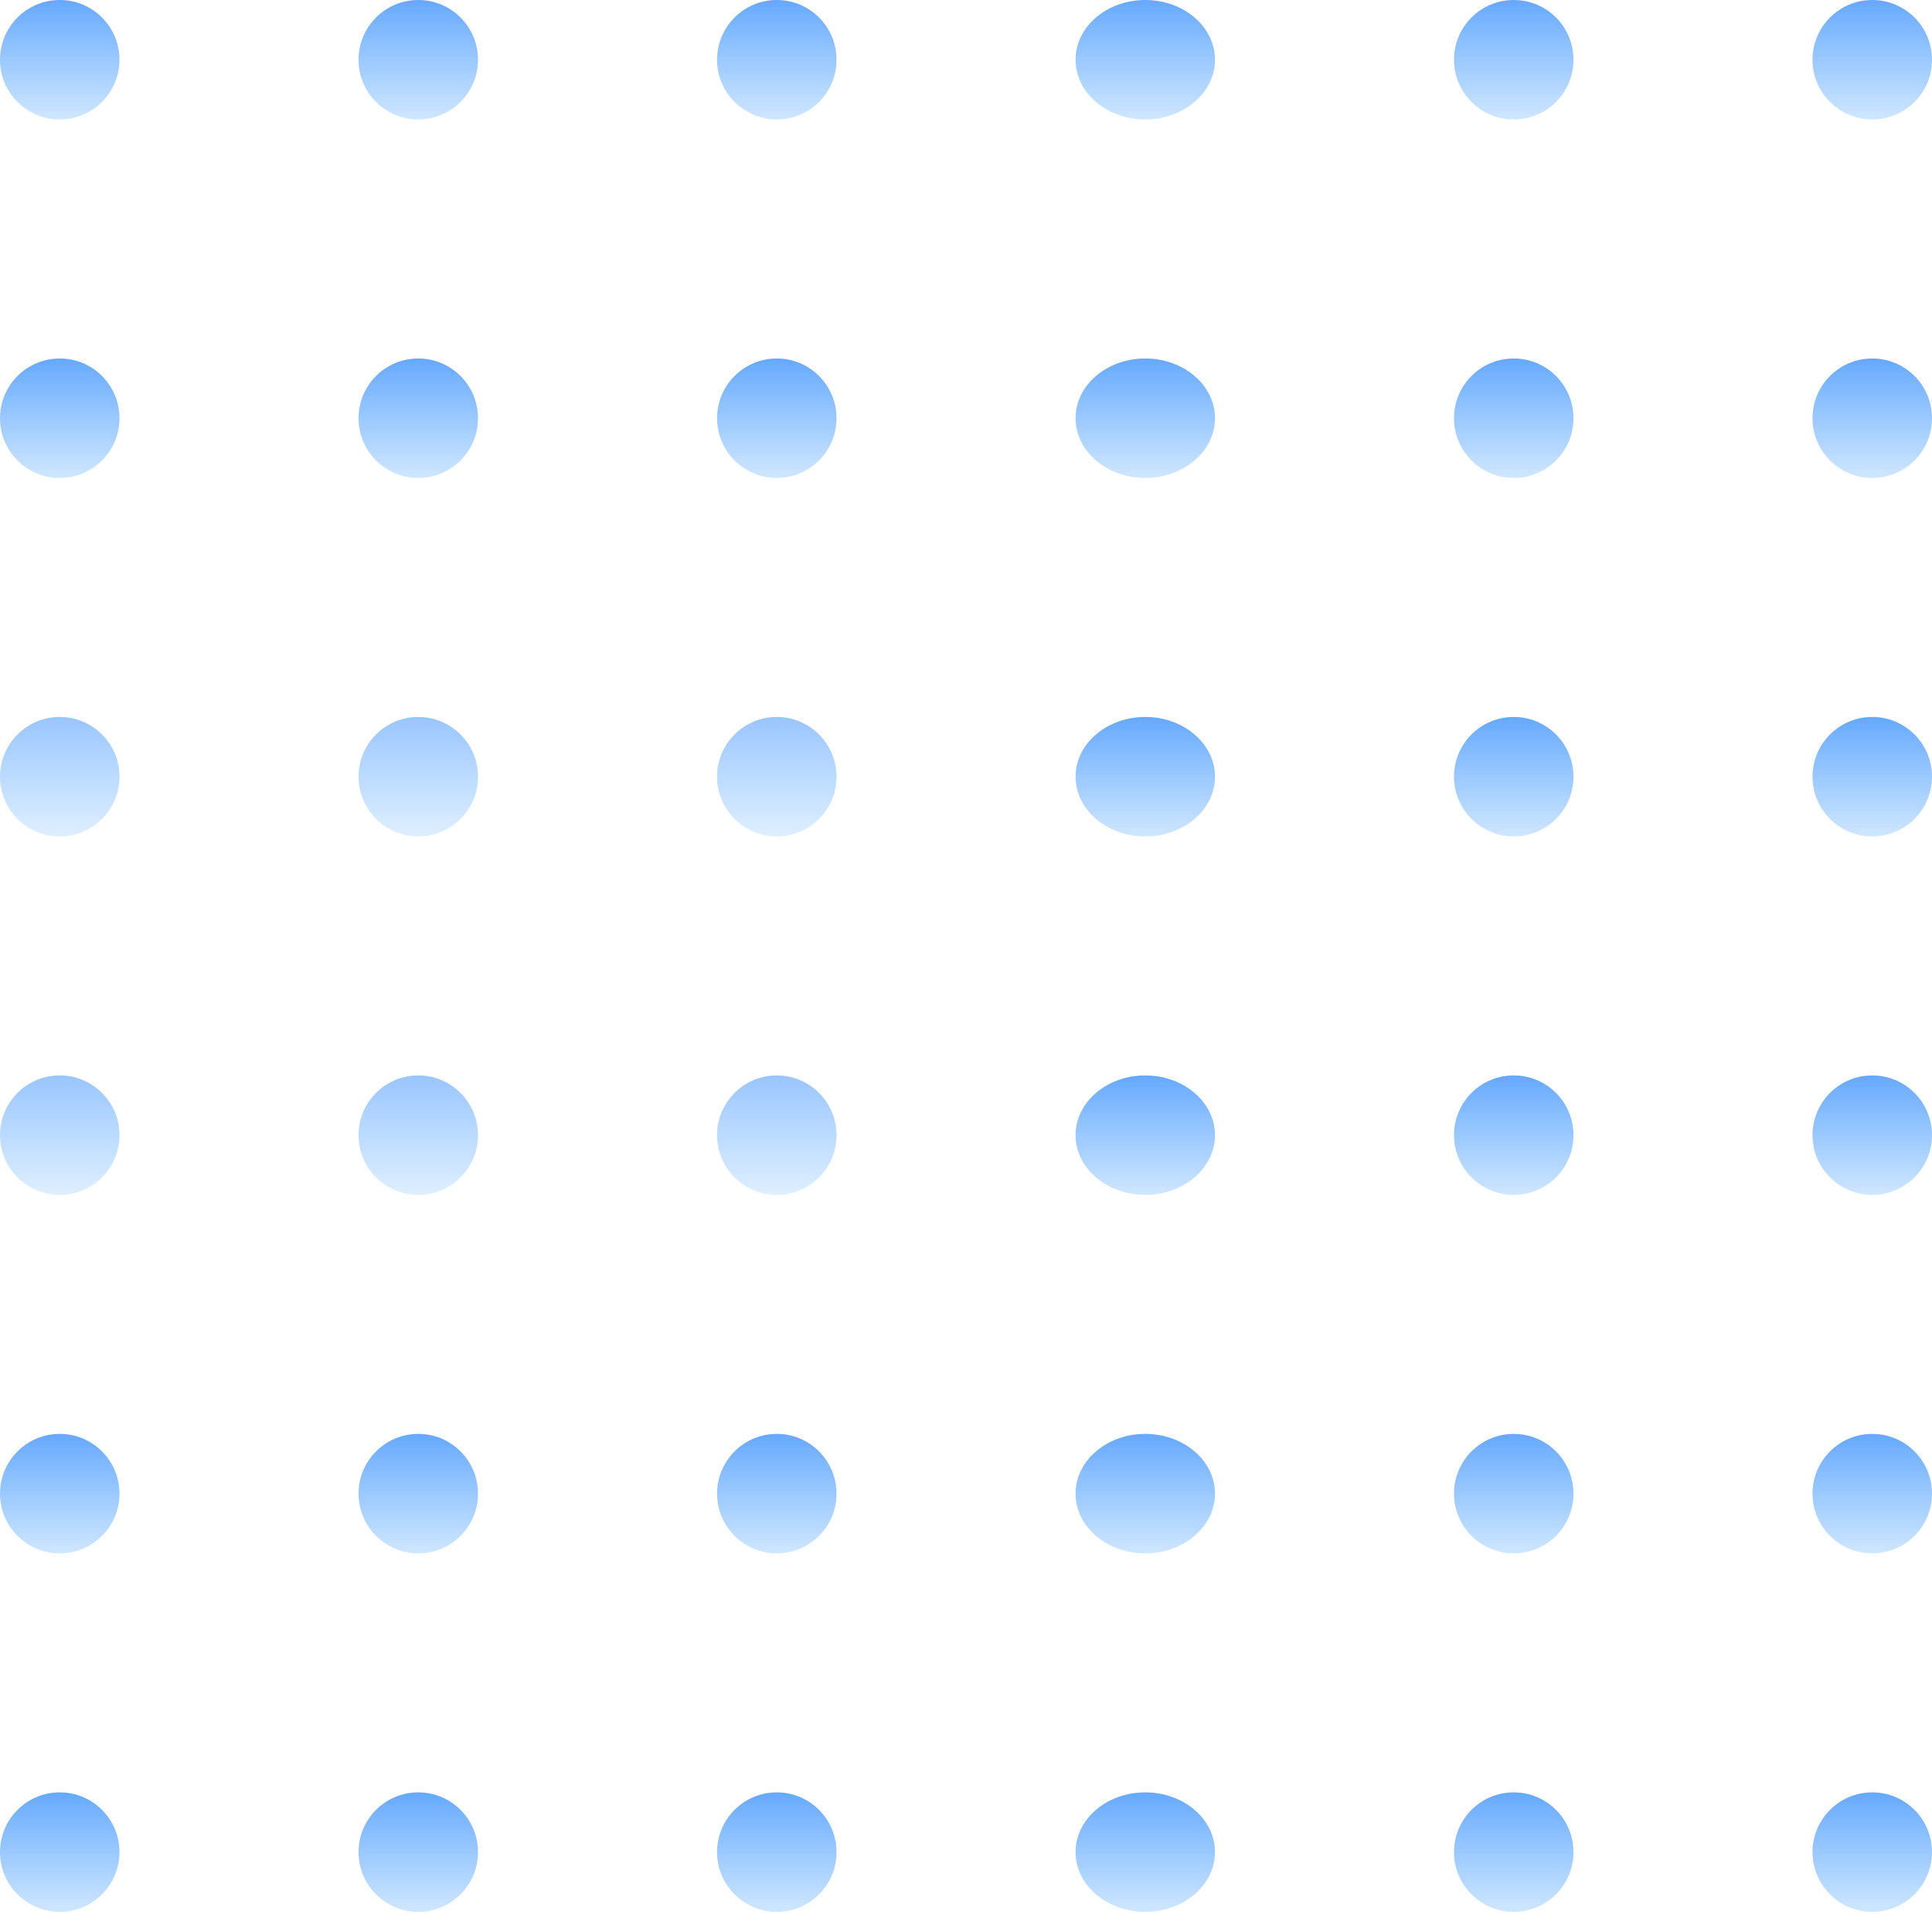 <svg width="107" height="106" viewBox="0 0 107 106" fill="none" xmlns="http://www.w3.org/2000/svg">
<circle cx="43.021" cy="82.732" r="3.309" fill="url(#paint0_linear)" fill-opacity="0.6"/>
<ellipse cx="63.428" cy="43.021" rx="3.861" ry="3.309" fill="url(#paint1_linear)" fill-opacity="0.6"/>
<circle cx="43.021" cy="43.021" r="3.309" fill="url(#paint2_linear)" fill-opacity="0.4"/>
<ellipse cx="63.428" cy="62.876" rx="3.861" ry="3.309" fill="url(#paint3_linear)" fill-opacity="0.6"/>
<circle cx="43.021" cy="23.165" r="3.309" fill="url(#paint4_linear)" fill-opacity="0.6"/>
<ellipse cx="63.428" cy="23.165" rx="3.861" ry="3.309" fill="url(#paint5_linear)" fill-opacity="0.6"/>
<circle cx="43.021" cy="3.309" r="3.309" fill="url(#paint6_linear)" fill-opacity="0.6"/>
<ellipse cx="63.428" cy="3.309" rx="3.861" ry="3.309" fill="url(#paint7_linear)" fill-opacity="0.6"/>
<circle cx="3.309" cy="82.732" r="3.309" fill="url(#paint8_linear)" fill-opacity="0.6"/>
<ellipse cx="63.428" cy="82.732" rx="3.861" ry="3.309" fill="url(#paint9_linear)" fill-opacity="0.6"/>
<circle cx="3.309" cy="62.876" r="3.309" fill="url(#paint10_linear)" fill-opacity="0.4"/>
<circle cx="23.165" cy="82.732" r="3.309" fill="url(#paint11_linear)" fill-opacity="0.6"/>
<circle cx="3.309" cy="23.165" r="3.309" fill="url(#paint12_linear)" fill-opacity="0.6"/>
<circle cx="23.165" cy="102.587" r="3.309" fill="url(#paint13_linear)" fill-opacity="0.6"/>
<circle cx="3.309" cy="102.587" r="3.309" fill="url(#paint14_linear)" fill-opacity="0.6"/>
<circle cx="23.165" cy="62.876" r="3.309" fill="url(#paint15_linear)" fill-opacity="0.4"/>
<circle cx="43.021" cy="62.876" r="3.309" fill="url(#paint16_linear)" fill-opacity="0.4"/>
<circle cx="23.165" cy="43.021" r="3.309" fill="url(#paint17_linear)" fill-opacity="0.4"/>
<circle cx="3.309" cy="43.021" r="3.309" fill="url(#paint18_linear)" fill-opacity="0.4"/>
<circle cx="23.165" cy="23.165" r="3.309" fill="url(#paint19_linear)" fill-opacity="0.6"/>
<circle cx="3.309" cy="3.309" r="3.309" fill="url(#paint20_linear)" fill-opacity="0.6"/>
<circle cx="23.165" cy="3.309" r="3.309" fill="url(#paint21_linear)" fill-opacity="0.6"/>
<circle cx="43.021" cy="102.587" r="3.309" fill="url(#paint22_linear)" fill-opacity="0.6"/>
<ellipse cx="63.428" cy="102.587" rx="3.861" ry="3.309" fill="url(#paint23_linear)" fill-opacity="0.6"/>
<circle cx="83.835" cy="82.732" r="3.309" fill="url(#paint24_linear)" fill-opacity="0.6"/>
<circle cx="83.835" cy="62.876" r="3.309" fill="url(#paint25_linear)" fill-opacity="0.6"/>
<circle cx="103.691" cy="82.732" r="3.309" fill="url(#paint26_linear)" fill-opacity="0.6"/>
<circle cx="83.835" cy="23.165" r="3.309" fill="url(#paint27_linear)" fill-opacity="0.6"/>
<circle cx="103.691" cy="102.587" r="3.309" fill="url(#paint28_linear)" fill-opacity="0.6"/>
<circle cx="83.835" cy="102.587" r="3.309" fill="url(#paint29_linear)" fill-opacity="0.6"/>
<circle cx="103.691" cy="62.876" r="3.309" fill="url(#paint30_linear)" fill-opacity="0.6"/>
<circle cx="103.691" cy="43.021" r="3.309" fill="url(#paint31_linear)" fill-opacity="0.6"/>
<circle cx="83.835" cy="43.021" r="3.309" fill="url(#paint32_linear)" fill-opacity="0.6"/>
<circle cx="103.691" cy="23.165" r="3.309" fill="url(#paint33_linear)" fill-opacity="0.6"/>
<circle cx="83.835" cy="3.309" r="3.309" fill="url(#paint34_linear)" fill-opacity="0.6"/>
<circle cx="103.691" cy="3.309" r="3.309" fill="url(#paint35_linear)" fill-opacity="0.6"/>
<defs>
<linearGradient id="paint0_linear" x1="43.021" y1="79.423" x2="43.021" y2="86.041" gradientUnits="userSpaceOnUse">
<stop stop-color="#006EFE"/>
<stop offset="1" stop-color="#007AFF" stop-opacity="0.31"/>
</linearGradient>
<linearGradient id="paint1_linear" x1="63.428" y1="39.711" x2="63.428" y2="46.33" gradientUnits="userSpaceOnUse">
<stop stop-color="#006EFE"/>
<stop offset="1" stop-color="#007AFF" stop-opacity="0.31"/>
</linearGradient>
<linearGradient id="paint2_linear" x1="43.021" y1="39.711" x2="43.021" y2="46.33" gradientUnits="userSpaceOnUse">
<stop stop-color="#006EFE"/>
<stop offset="1" stop-color="#007AFF" stop-opacity="0.31"/>
</linearGradient>
<linearGradient id="paint3_linear" x1="63.428" y1="59.567" x2="63.428" y2="66.185" gradientUnits="userSpaceOnUse">
<stop stop-color="#006EFE"/>
<stop offset="1" stop-color="#007AFF" stop-opacity="0.31"/>
</linearGradient>
<linearGradient id="paint4_linear" x1="43.021" y1="19.856" x2="43.021" y2="26.474" gradientUnits="userSpaceOnUse">
<stop stop-color="#006EFE"/>
<stop offset="1" stop-color="#007AFF" stop-opacity="0.31"/>
</linearGradient>
<linearGradient id="paint5_linear" x1="63.428" y1="19.856" x2="63.428" y2="26.474" gradientUnits="userSpaceOnUse">
<stop stop-color="#006EFE"/>
<stop offset="1" stop-color="#007AFF" stop-opacity="0.31"/>
</linearGradient>
<linearGradient id="paint6_linear" x1="43.021" y1="0" x2="43.021" y2="6.619" gradientUnits="userSpaceOnUse">
<stop stop-color="#006EFE"/>
<stop offset="1" stop-color="#007AFF" stop-opacity="0.31"/>
</linearGradient>
<linearGradient id="paint7_linear" x1="63.428" y1="0" x2="63.428" y2="6.619" gradientUnits="userSpaceOnUse">
<stop stop-color="#006EFE"/>
<stop offset="1" stop-color="#007AFF" stop-opacity="0.31"/>
</linearGradient>
<linearGradient id="paint8_linear" x1="3.309" y1="79.423" x2="3.309" y2="86.041" gradientUnits="userSpaceOnUse">
<stop stop-color="#006EFE"/>
<stop offset="1" stop-color="#007AFF" stop-opacity="0.31"/>
</linearGradient>
<linearGradient id="paint9_linear" x1="63.428" y1="79.423" x2="63.428" y2="86.041" gradientUnits="userSpaceOnUse">
<stop stop-color="#006EFE"/>
<stop offset="1" stop-color="#007AFF" stop-opacity="0.31"/>
</linearGradient>
<linearGradient id="paint10_linear" x1="3.309" y1="59.567" x2="3.309" y2="66.185" gradientUnits="userSpaceOnUse">
<stop stop-color="#006EFE"/>
<stop offset="1" stop-color="#007AFF" stop-opacity="0.31"/>
</linearGradient>
<linearGradient id="paint11_linear" x1="23.165" y1="79.423" x2="23.165" y2="86.041" gradientUnits="userSpaceOnUse">
<stop stop-color="#006EFE"/>
<stop offset="1" stop-color="#007AFF" stop-opacity="0.31"/>
</linearGradient>
<linearGradient id="paint12_linear" x1="3.309" y1="19.856" x2="3.309" y2="26.474" gradientUnits="userSpaceOnUse">
<stop stop-color="#006EFE"/>
<stop offset="1" stop-color="#007AFF" stop-opacity="0.31"/>
</linearGradient>
<linearGradient id="paint13_linear" x1="23.165" y1="99.278" x2="23.165" y2="105.897" gradientUnits="userSpaceOnUse">
<stop stop-color="#006EFE"/>
<stop offset="1" stop-color="#007AFF" stop-opacity="0.31"/>
</linearGradient>
<linearGradient id="paint14_linear" x1="3.309" y1="99.278" x2="3.309" y2="105.897" gradientUnits="userSpaceOnUse">
<stop stop-color="#006EFE"/>
<stop offset="1" stop-color="#007AFF" stop-opacity="0.31"/>
</linearGradient>
<linearGradient id="paint15_linear" x1="23.165" y1="59.567" x2="23.165" y2="66.185" gradientUnits="userSpaceOnUse">
<stop stop-color="#006EFE"/>
<stop offset="1" stop-color="#007AFF" stop-opacity="0.31"/>
</linearGradient>
<linearGradient id="paint16_linear" x1="43.021" y1="59.567" x2="43.021" y2="66.185" gradientUnits="userSpaceOnUse">
<stop stop-color="#006EFE"/>
<stop offset="1" stop-color="#007AFF" stop-opacity="0.31"/>
</linearGradient>
<linearGradient id="paint17_linear" x1="23.165" y1="39.711" x2="23.165" y2="46.33" gradientUnits="userSpaceOnUse">
<stop stop-color="#006EFE"/>
<stop offset="1" stop-color="#007AFF" stop-opacity="0.31"/>
</linearGradient>
<linearGradient id="paint18_linear" x1="3.309" y1="39.711" x2="3.309" y2="46.33" gradientUnits="userSpaceOnUse">
<stop stop-color="#006EFE"/>
<stop offset="1" stop-color="#007AFF" stop-opacity="0.31"/>
</linearGradient>
<linearGradient id="paint19_linear" x1="23.165" y1="19.856" x2="23.165" y2="26.474" gradientUnits="userSpaceOnUse">
<stop stop-color="#006EFE"/>
<stop offset="1" stop-color="#007AFF" stop-opacity="0.31"/>
</linearGradient>
<linearGradient id="paint20_linear" x1="3.309" y1="0" x2="3.309" y2="6.619" gradientUnits="userSpaceOnUse">
<stop stop-color="#006EFE"/>
<stop offset="1" stop-color="#007AFF" stop-opacity="0.31"/>
</linearGradient>
<linearGradient id="paint21_linear" x1="23.165" y1="0" x2="23.165" y2="6.619" gradientUnits="userSpaceOnUse">
<stop stop-color="#006EFE"/>
<stop offset="1" stop-color="#007AFF" stop-opacity="0.31"/>
</linearGradient>
<linearGradient id="paint22_linear" x1="43.021" y1="99.278" x2="43.021" y2="105.897" gradientUnits="userSpaceOnUse">
<stop stop-color="#006EFE"/>
<stop offset="1" stop-color="#007AFF" stop-opacity="0.31"/>
</linearGradient>
<linearGradient id="paint23_linear" x1="63.428" y1="99.278" x2="63.428" y2="105.897" gradientUnits="userSpaceOnUse">
<stop stop-color="#006EFE"/>
<stop offset="1" stop-color="#007AFF" stop-opacity="0.31"/>
</linearGradient>
<linearGradient id="paint24_linear" x1="83.835" y1="79.423" x2="83.835" y2="86.041" gradientUnits="userSpaceOnUse">
<stop stop-color="#006EFE"/>
<stop offset="1" stop-color="#007AFF" stop-opacity="0.31"/>
</linearGradient>
<linearGradient id="paint25_linear" x1="83.835" y1="59.567" x2="83.835" y2="66.185" gradientUnits="userSpaceOnUse">
<stop stop-color="#006EFE"/>
<stop offset="1" stop-color="#007AFF" stop-opacity="0.31"/>
</linearGradient>
<linearGradient id="paint26_linear" x1="103.691" y1="79.423" x2="103.691" y2="86.041" gradientUnits="userSpaceOnUse">
<stop stop-color="#006EFE"/>
<stop offset="1" stop-color="#007AFF" stop-opacity="0.31"/>
</linearGradient>
<linearGradient id="paint27_linear" x1="83.835" y1="19.856" x2="83.835" y2="26.474" gradientUnits="userSpaceOnUse">
<stop stop-color="#006EFE"/>
<stop offset="1" stop-color="#007AFF" stop-opacity="0.31"/>
</linearGradient>
<linearGradient id="paint28_linear" x1="103.691" y1="99.278" x2="103.691" y2="105.897" gradientUnits="userSpaceOnUse">
<stop stop-color="#006EFE"/>
<stop offset="1" stop-color="#007AFF" stop-opacity="0.31"/>
</linearGradient>
<linearGradient id="paint29_linear" x1="83.835" y1="99.278" x2="83.835" y2="105.897" gradientUnits="userSpaceOnUse">
<stop stop-color="#006EFE"/>
<stop offset="1" stop-color="#007AFF" stop-opacity="0.31"/>
</linearGradient>
<linearGradient id="paint30_linear" x1="103.691" y1="59.567" x2="103.691" y2="66.185" gradientUnits="userSpaceOnUse">
<stop stop-color="#006EFE"/>
<stop offset="1" stop-color="#007AFF" stop-opacity="0.31"/>
</linearGradient>
<linearGradient id="paint31_linear" x1="103.691" y1="39.711" x2="103.691" y2="46.33" gradientUnits="userSpaceOnUse">
<stop stop-color="#006EFE"/>
<stop offset="1" stop-color="#007AFF" stop-opacity="0.31"/>
</linearGradient>
<linearGradient id="paint32_linear" x1="83.835" y1="39.711" x2="83.835" y2="46.33" gradientUnits="userSpaceOnUse">
<stop stop-color="#006EFE"/>
<stop offset="1" stop-color="#007AFF" stop-opacity="0.31"/>
</linearGradient>
<linearGradient id="paint33_linear" x1="103.691" y1="19.856" x2="103.691" y2="26.474" gradientUnits="userSpaceOnUse">
<stop stop-color="#006EFE"/>
<stop offset="1" stop-color="#007AFF" stop-opacity="0.31"/>
</linearGradient>
<linearGradient id="paint34_linear" x1="83.835" y1="0" x2="83.835" y2="6.619" gradientUnits="userSpaceOnUse">
<stop stop-color="#006EFE"/>
<stop offset="1" stop-color="#007AFF" stop-opacity="0.31"/>
</linearGradient>
<linearGradient id="paint35_linear" x1="103.691" y1="0" x2="103.691" y2="6.619" gradientUnits="userSpaceOnUse">
<stop stop-color="#006EFE"/>
<stop offset="1" stop-color="#007AFF" stop-opacity="0.31"/>
</linearGradient>
</defs>
</svg>
